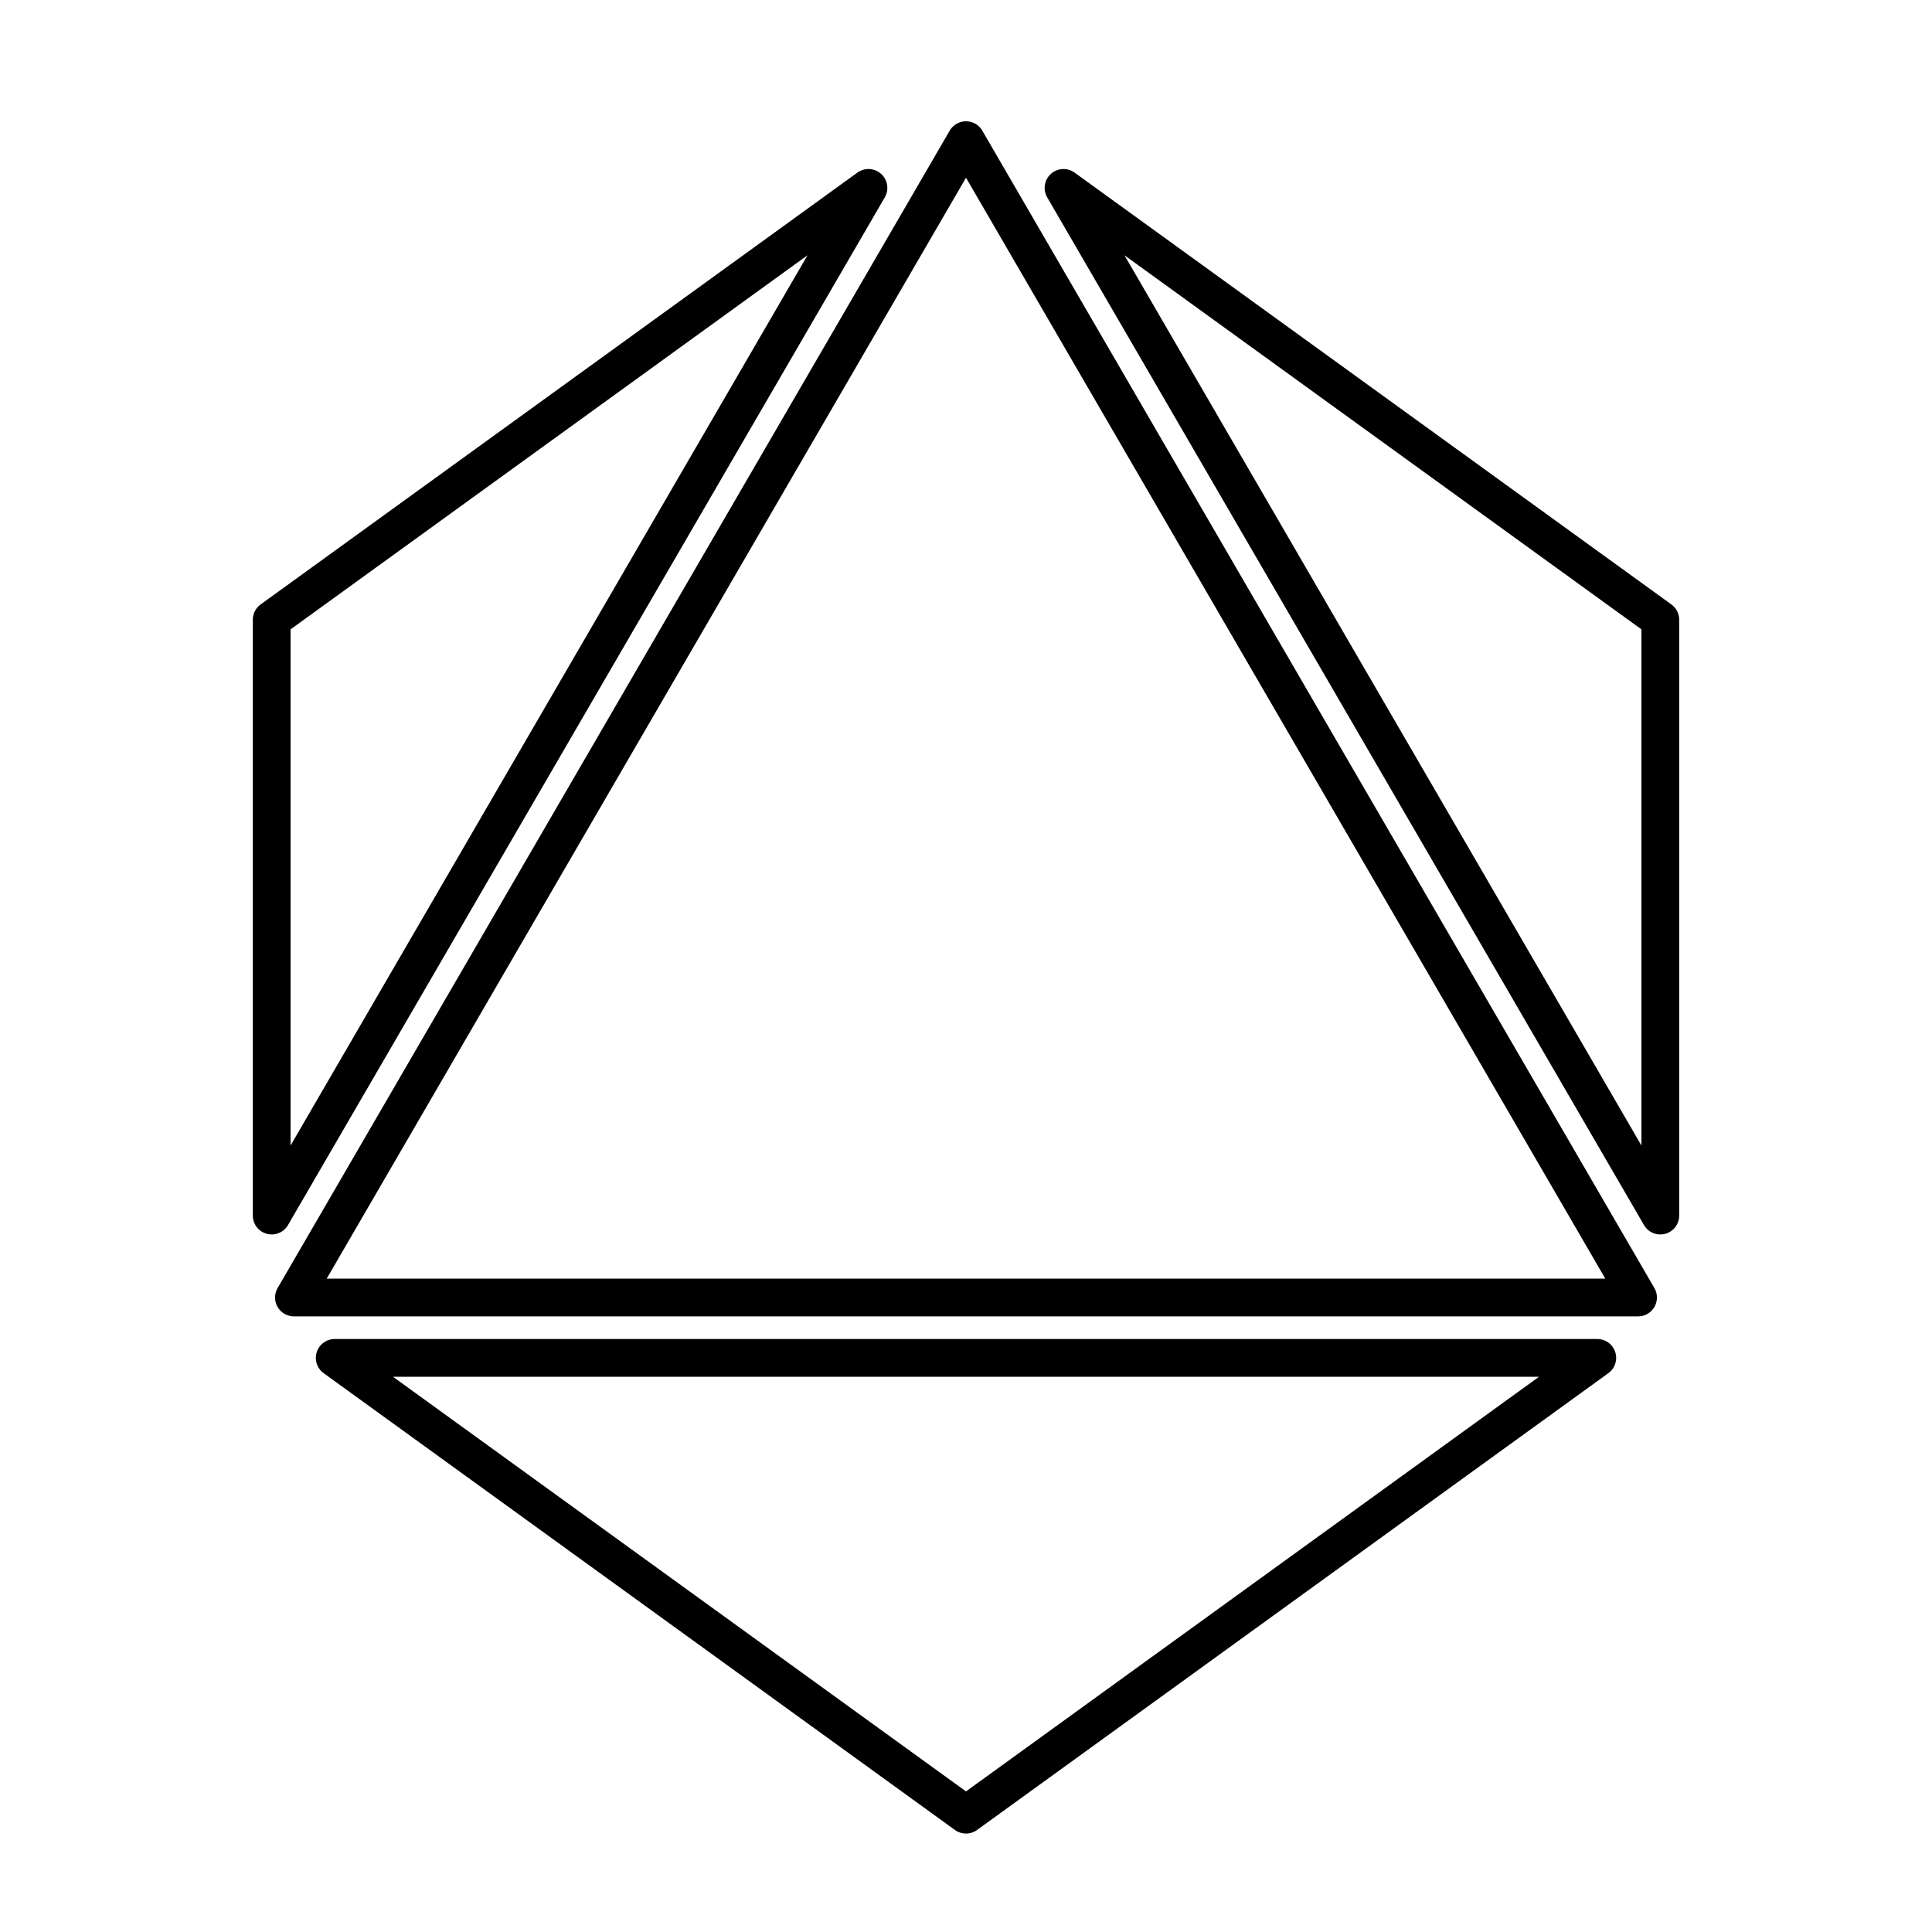 <?xml version="1.0" encoding="UTF-8" standalone="no"?>
<svg
   xmlns:dc="http://purl.org/dc/elements/1.1/"
   xmlns:cc="http://creativecommons.org/ns#"
   xmlns:rdf="http://www.w3.org/1999/02/22-rdf-syntax-ns#"
   xmlns:svg="http://www.w3.org/2000/svg"
   xmlns="http://www.w3.org/2000/svg"
   xmlns:sodipodi="http://sodipodi.sourceforge.net/DTD/sodipodi-0.dtd"
   xmlns:inkscape="http://www.inkscape.org/namespaces/inkscape"
   viewBox="0 0 512 512"
   version="1.1"
   id="svg6"
   sodipodi:docname="d8.svg"
   inkscape:version="0.92.4 (5da689c313, 2019-01-14)">
  <defs
     id="defs10" />
  <sodipodi:namedview
     pagecolor="#ffffff"
     bordercolor="#666666"
     borderopacity="1"
     objecttolerance="10"
     gridtolerance="10"
     guidetolerance="10"
     inkscape:pageopacity="0"
     inkscape:pageshadow="2"
     inkscape:window-width="1920"
     inkscape:window-height="1001"
     id="namedview8"
     showgrid="false"
     inkscape:zoom="1.3037281"
     inkscape:cx="145.84586"
     inkscape:cy="281.13847"
     inkscape:window-x="-9"
     inkscape:window-y="-9"
     inkscape:window-maximized="1"
     inkscape:current-layer="svg6" />
  <path
     fill="#fff"
     d="M0 0h512v512H0z"
     id="path2" />
  <path
     d="M 256,37.143 77.896,343.853 H 434.104 Z M 230.154,49.79 72,164.233 v 157.91 z m 51.69,0 L 440,322.144 V 164.232 Z M 88.7,359.852 256,480.912 423.3,359.852 Z"
     id="path4"
     inkscape:connector-curvature="0"
     style="fill:#ffffff;stroke:#000000;stroke-opacity:1;stroke-linejoin:round;stroke-width:10;stroke-miterlimit:4;stroke-dasharray:none"
     sodipodi:nodetypes="cccccccccccccccc" />
</svg>

